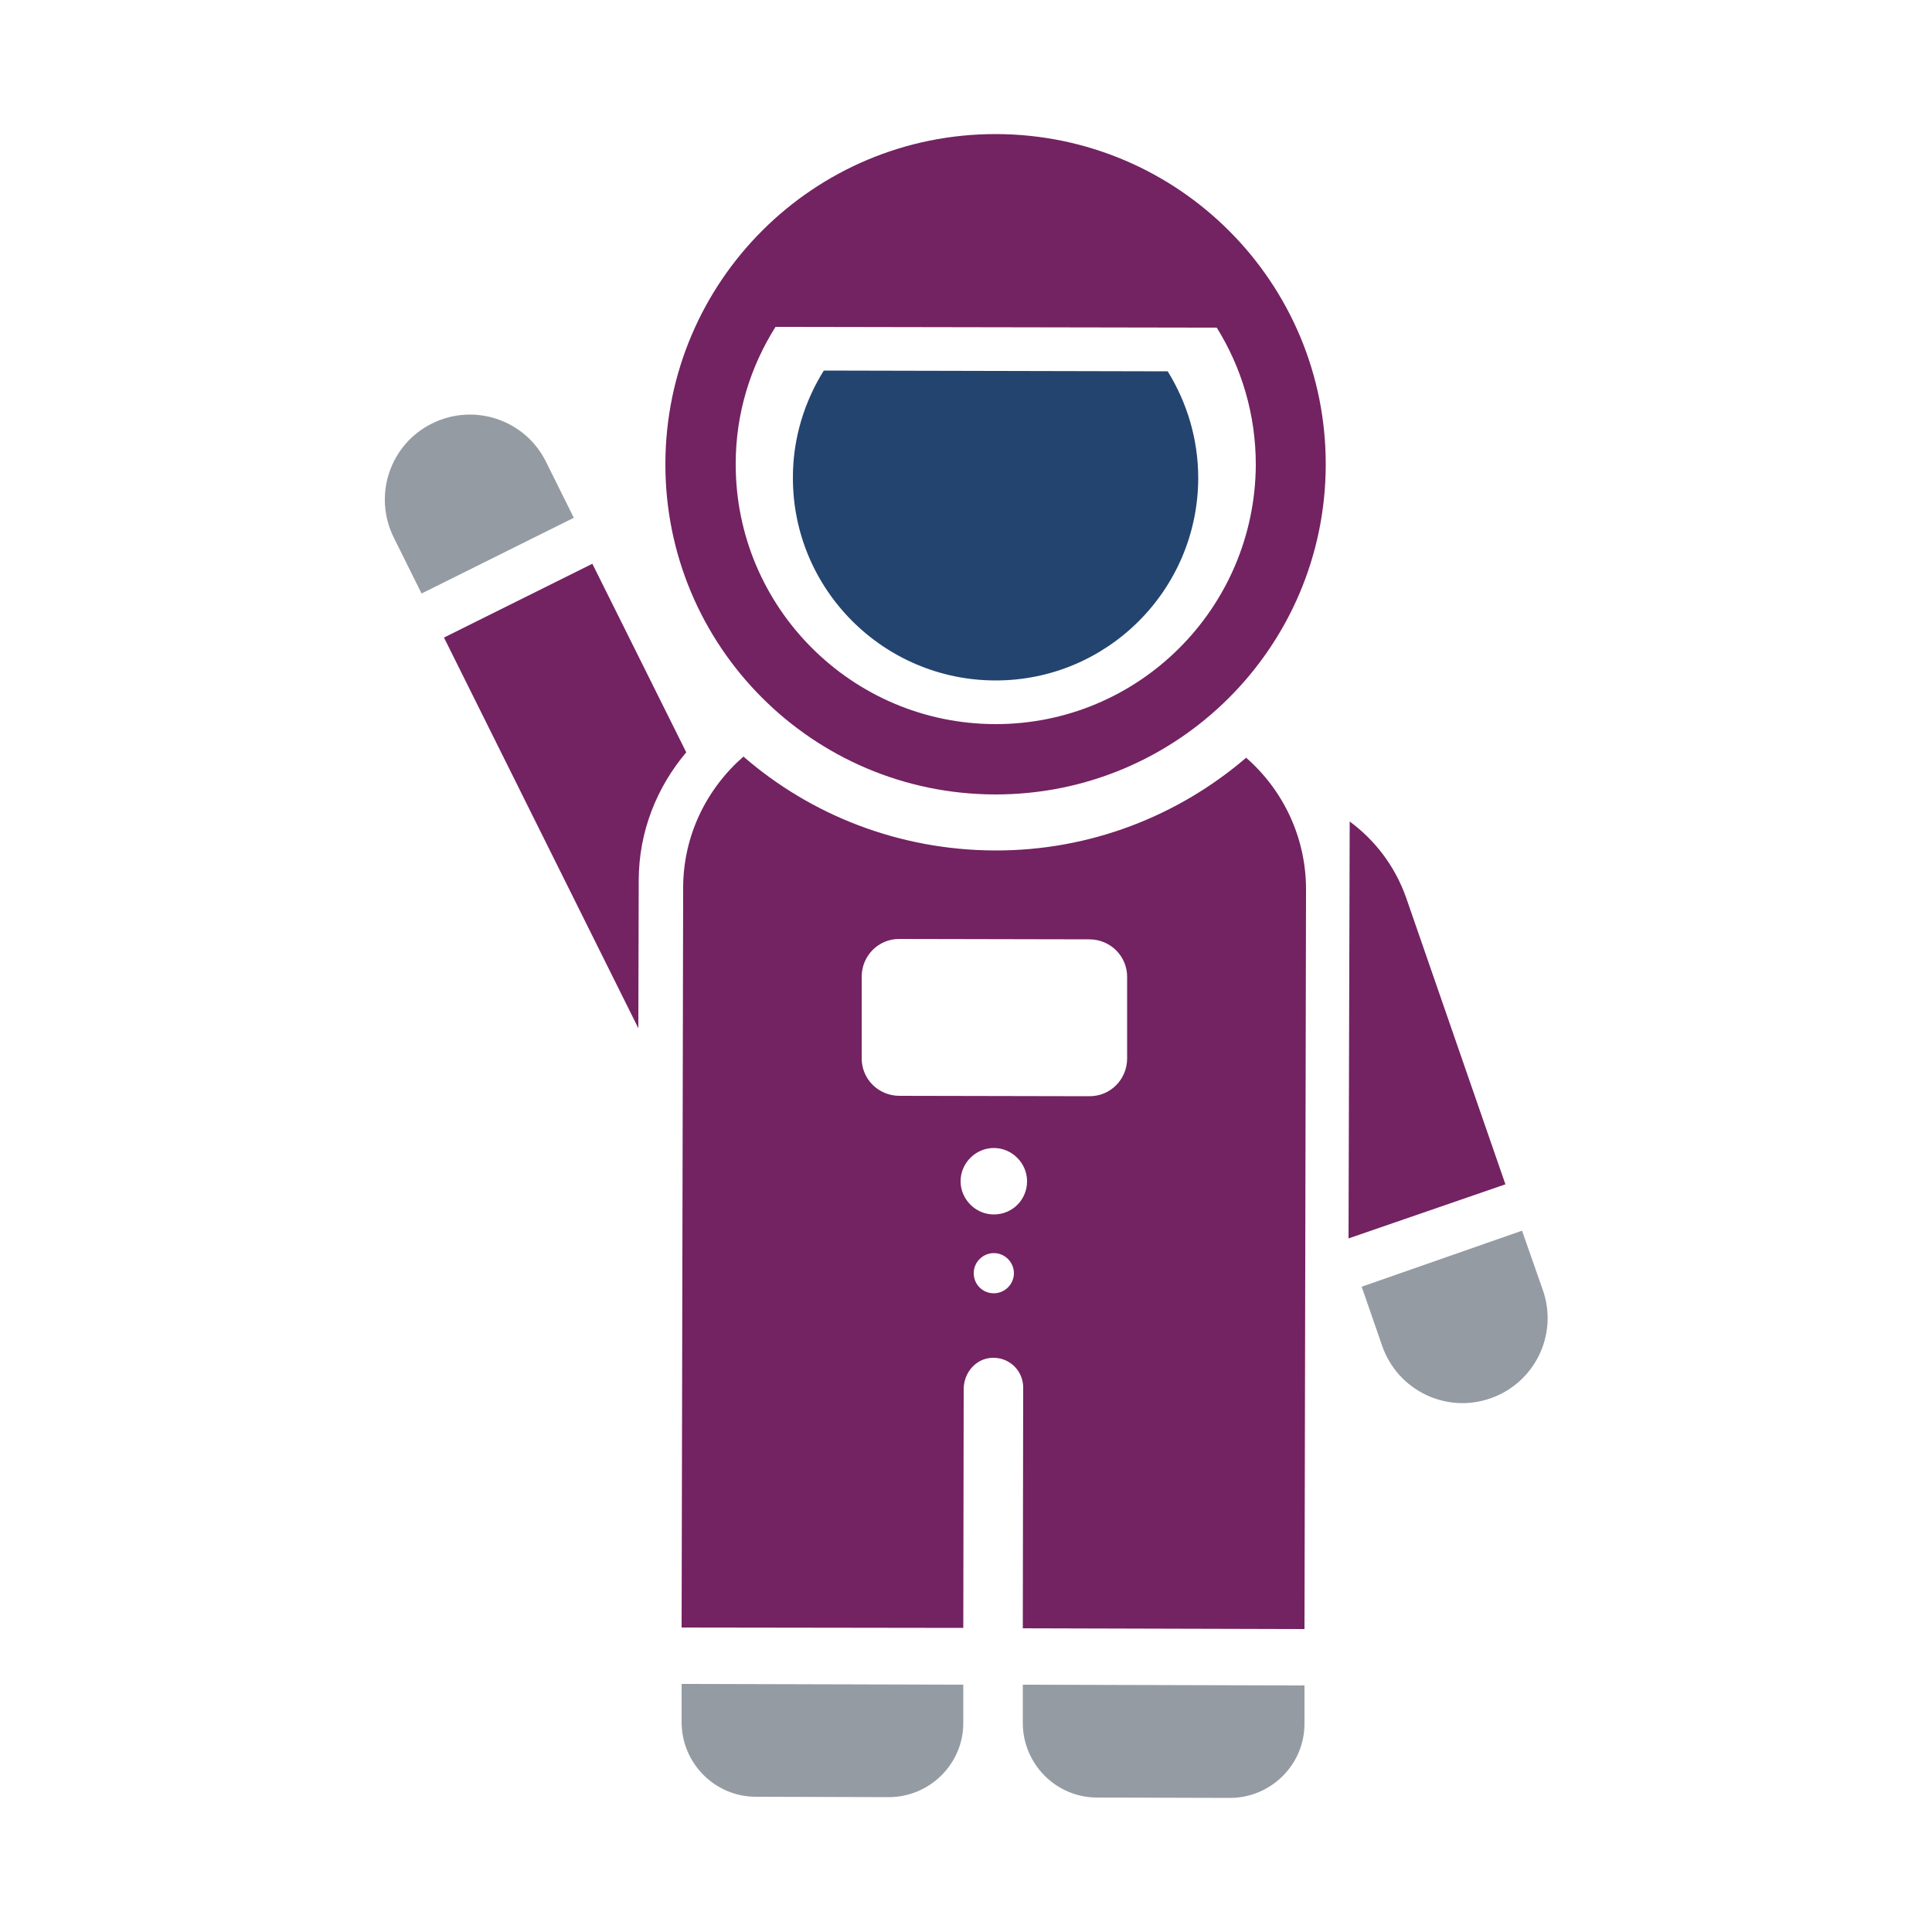 <?xml version="1.0" encoding="utf-8"?>
<!-- Generator: Adobe Illustrator 25.4.1, SVG Export Plug-In . SVG Version: 6.00 Build 0)  -->
<svg version="1.1" id="Layer_1" xmlns="http://www.w3.org/2000/svg" xmlns:xlink="http://www.w3.org/1999/xlink" x="0px" y="0px"
	 viewBox="0 0 500 500" style="enable-background:new 0 0 500 500;" xml:space="preserve">
<style type="text/css">
	.st0{fill:#959BA3;}
	.st1{fill:#732262;}
	.st2{fill:#23446E;}
</style>
<g>
	<path class="st0" d="M393.9,318.5L352.4,333l5.3,15.3c4,11.5,16.5,17.6,28,13.6l0,0c11.5-4,17.6-16.5,13.6-28L393.9,318.5z"/>
	<path class="st0" d="M109.1,153.6l39.4-19.6l-7.2-14.5c-5.4-10.9-18.6-15.3-29.5-9.9l0,0c-10.9,5.4-15.3,18.6-9.9,29.5L109.1,153.6
		z"/>
	<path class="st1" d="M257.8,34.7c-47.2-0.1-85.5,38.1-85.6,85.3c-0.1,47.2,38.1,85.5,85.3,85.6c47.2,0.1,85.5-38.1,85.6-85.3
		C343.2,73.1,305,34.8,257.8,34.7z M257.5,187.4c-37.1-0.1-67.2-30.3-67.1-67.4c0-13,3.8-25.1,10.3-35.4l114.2,0.2
		c6.4,10.3,10.1,22.4,10.1,35.5C324.8,157.4,294.7,187.5,257.5,187.4z"/>
	<path class="st2" d="M213.2,95.9c-5,8-8,17.5-8,27.6c-0.1,29,23.4,52.5,52.3,52.6c29,0.1,52.5-23.4,52.6-52.3
		c0-10.2-2.9-19.6-7.9-27.7L213.2,95.9z"/>
	<path class="st1" d="M349.3,212.6c6.5,4.8,11.7,11.5,14.6,19.7l25.7,74.2L349,320.5L349.3,212.6z"/>
	<g>
		<path class="st0" d="M176.4,435.8l0,9.9c0,10.6,8.6,19.3,19.2,19.3l34.4,0.1c10.6,0,19.3-8.6,19.3-19.2l0-9.9L176.4,435.8z"/>
		<path class="st1" d="M249.3,421.3l0.1-61.8c0-4.2,3.1-7.9,7.3-8.1c4.5-0.2,8.1,3.3,8.1,7.7l-0.1,62.3l72.9,0.2l0.4-191.4
			c0-13.6-6-25.8-15.5-34.1c-17.5,15-40.3,24.1-65.1,24s-47.6-9.2-65-24.3c-9.5,8.3-15.6,20.4-15.6,34l-0.4,191.4L249.3,421.3z
			 M257.2,334.7c-2.9,0-5.2-2.3-5.2-5.2c0-2.9,2.4-5.2,5.2-5.2c2.9,0,5.2,2.4,5.2,5.2C262.4,332.3,260.1,334.7,257.2,334.7z
			 M257.2,314.3c-4.7,0-8.6-3.9-8.6-8.6c0-4.7,3.9-8.6,8.6-8.6c4.7,0,8.6,3.9,8.6,8.6C265.8,310.5,262,314.3,257.2,314.3z
			 M223,252.8c0-5.5,4.4-9.9,9.9-9.8l49,0.1c5.5,0,9.9,4.4,9.8,9.9l0,20.9c0,5.5-4.4,9.9-9.9,9.8l-49-0.1c-5.5,0-9.9-4.4-9.8-9.9
			L223,252.8z"/>
		<path class="st0" d="M264.7,436l0,9.9c0,10.6,8.6,19.3,19.2,19.3l34.4,0.1c10.6,0,19.3-8.6,19.3-19.2l0-9.9L264.7,436z"/>
	</g>
	<path class="st1" d="M165.3,227.9c0-12.7,4.7-24.2,12.3-33.2l-24.3-48.8L114.9,165l50.3,101.1L165.3,227.9z"/>
</g>
</svg>

